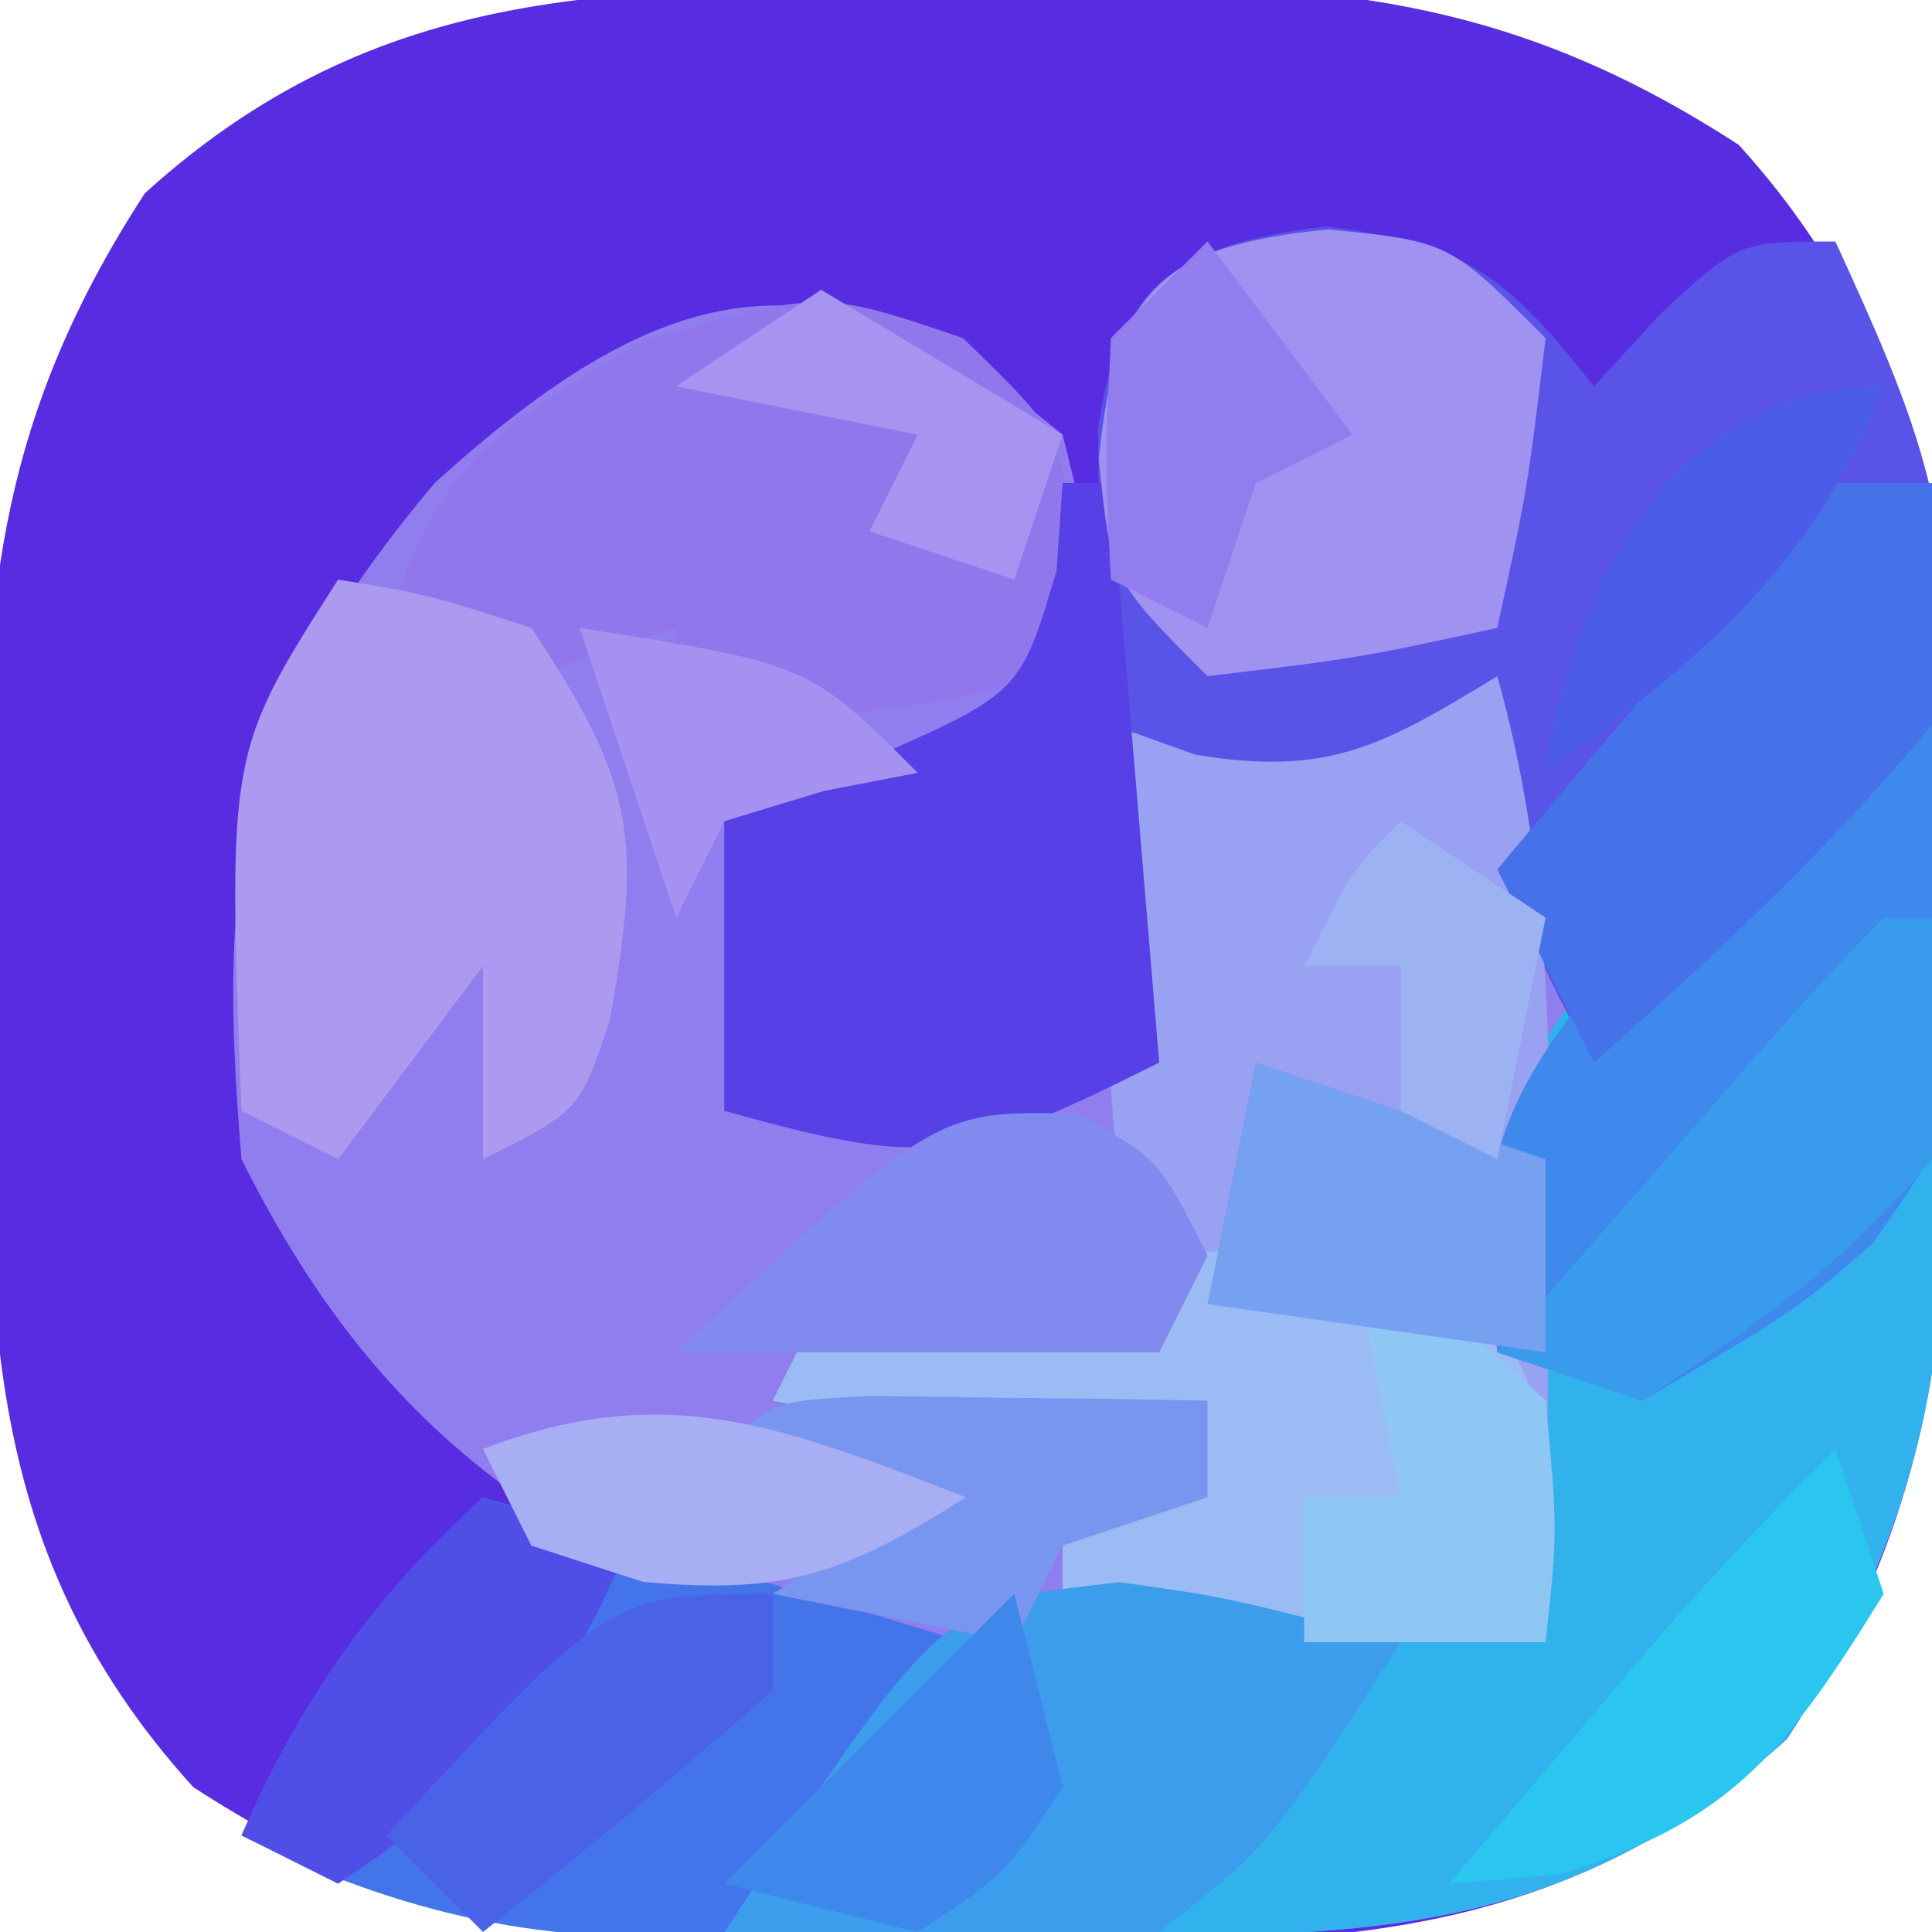 <?xml version="1.0" encoding="UTF-8"?>
<svg version="1.1" xmlns="http://www.w3.org/2000/svg" width="40" height="40">
<path d="M0 0 C0.89 -0.021 1.78 -0.041 2.697 -0.062 C7.966 -0.094 11.635 0.292 16.188 3.25 C20.798 8.338 20.4 13.568 20.438 20.062 C20.458 20.953 20.479 21.843 20.5 22.76 C20.531 28.028 20.146 31.698 17.188 36.25 C12.1 40.861 6.869 40.463 0.375 40.5 C-0.515 40.521 -1.405 40.541 -2.322 40.562 C-7.591 40.594 -11.26 40.208 -15.812 37.25 C-20.423 32.162 -20.025 26.932 -20.062 20.438 C-20.083 19.547 -20.104 18.657 -20.125 17.74 C-20.156 12.472 -19.771 8.802 -16.812 4.25 C-11.725 -0.361 -6.494 0.037 0 0 Z " fill="#582DE1" transform="translate(19.812,-0.25)"/>
<path d="M0 0 C0.625 2.5 0.625 2.5 0 5 C-2.383 6.819 -3.958 8 -7 8 C-7 9.98 -7 11.96 -7 14 C-3.535 13.505 -3.535 13.505 0 13 C0.75 9.529 0.75 9.529 1 6 C1.557 6.206 2.114 6.412 2.688 6.625 C5.66 7.107 7.32 6.266 10 5 C10.33 7.31 10.66 9.62 11 12 C13.31 10.02 15.62 8.04 18 6 C18.082 8.376 18.141 10.749 18.188 13.125 C18.213 13.79 18.238 14.455 18.264 15.141 C18.333 19.875 17.475 22.979 15 27 C10.477 31.099 6.165 31.134 0.312 31.062 C-0.74 31.056 -0.74 31.056 -1.814 31.049 C-3.543 31.037 -5.272 31.019 -7 31 C-5.68 29.35 -4.36 27.7 -3 26 C-3.603 25.769 -4.207 25.539 -4.828 25.301 C-10.615 22.939 -14.119 20.762 -17 15 C-17.509 8.893 -17.078 5.87 -13 1 C-8.413 -3.157 -5.023 -4.186 0 0 Z " fill="#907EEE" transform="translate(22,9)"/>
<path d="M0 0 C0.082 2.376 0.141 4.749 0.188 7.125 C0.213 7.79 0.238 8.455 0.264 9.141 C0.333 13.875 -0.525 16.979 -3 21 C-7.523 25.099 -11.835 25.134 -17.688 25.062 C-18.389 25.058 -19.091 25.053 -19.814 25.049 C-21.543 25.037 -23.272 25.019 -25 25 C-23.33 22.174 -21.676 19.932 -19 18 C-15.196 17.676 -11.722 18.212 -8 19 C-8.165 18.299 -8.33 17.598 -8.5 16.875 C-9.828 9.238 -9.828 9.238 -7.32 5.488 C-1.783 0 -1.783 0 0 0 Z " fill="#32B2ED" transform="translate(40,15)"/>
<path d="M0 0 C2.955 0.36 3.751 1.025 5.562 3.312 C6.016 2.817 6.47 2.322 6.938 1.812 C8.562 0.312 8.562 0.312 10.562 0.312 C12.16 3.806 13.38 6.5 12.562 10.312 C10.423 12.868 8.056 15.105 5.562 17.312 C4.102 14.665 3.562 13.418 3.562 10.312 C1.583 10.973 -0.398 11.633 -2.438 12.312 C-4.438 10.312 -4.438 10.312 -4.703 8.438 C-4.698 7.736 -4.693 7.035 -4.688 6.312 C-4.693 5.611 -4.698 4.91 -4.703 4.188 C-4.264 1.089 -2.988 0.383 0 0 Z " fill="#5953E8" transform="translate(27.438,4.688)"/>
<path d="M0 0 C1.15 4.09 1.111 8.032 1.062 12.25 C1.058 12.995 1.053 13.74 1.049 14.508 C1.037 16.339 1.019 18.169 1 20 C-2.3 20 -5.6 20 -9 20 C-9 19.01 -9 18.02 -9 17 C-8.01 17 -7.02 17 -6 17 C-8.982 16.227 -11.976 15.588 -15 15 C-14.67 14.34 -14.34 13.68 -14 13 C-11.69 13.33 -9.38 13.66 -7 14 C-7.165 13.402 -7.33 12.804 -7.5 12.188 C-8.336 8.532 -8 4.74 -8 1 C-7.134 1.309 -7.134 1.309 -6.25 1.625 C-3.48 2.087 -2.354 1.429 0 0 Z " fill="#99A1F2" transform="translate(31,14)"/>
<path d="M0 0 C2.062 2 2.062 2 2.375 4.688 C2.22 5.832 2.22 5.832 2.062 7 C-0.7 7.597 -3.098 8 -5.938 8 C-5.938 7.34 -5.938 6.68 -5.938 6 C-6.928 6.33 -7.918 6.66 -8.938 7 C-9.928 6.67 -10.918 6.34 -11.938 6 C-10.88 2.591 -9.789 1.913 -6.625 0.062 C-2.938 -1 -2.938 -1 0 0 Z " fill="#9177EC" transform="translate(19.938,7)"/>
<path d="M0 0 C3.3 0.99 6.6 1.98 10 3 C7.199 7.289 7.199 7.289 5 9 C1.443 9.367 -1.791 8.604 -5 7 C-3.614 3.908 -2.508 2.508 0 0 Z " fill="#4474EA" transform="translate(10,31)"/>
<path d="M0 0 C4.449 -0.361 4.449 -0.361 6.812 1.188 C8 3 8 3 8 8 C4.7 8 1.4 8 -2 8 C-2 7.01 -2 6.02 -2 5 C-1.01 5 -0.02 5 1 5 C-1.982 4.227 -4.976 3.588 -8 3 C-7.67 2.34 -7.34 1.68 -7 1 C-4.69 1.33 -2.38 1.66 0 2 C0 1.34 0 0.68 0 0 Z " fill="#9BBBF4" transform="translate(24,26)"/>
<path d="M0 0 C0.33 0 0.66 0 1 0 C1.33 3.96 1.66 7.92 2 12 C-2.179 14.09 -2.804 14.166 -7 13 C-7 11.02 -7 9.04 -7 7 C-5.546 6.381 -5.546 6.381 -4.062 5.75 C-0.877 4.351 -0.877 4.351 -0.125 1.812 C-0.084 1.214 -0.043 0.616 0 0 Z " fill="#5741E6" transform="translate(22,10)"/>
<path d="M0 0 C0.907 7.712 0.907 7.712 -1.23 10.746 C-2.812 12.125 -2.812 12.125 -6 14 C-6.99 13.67 -7.98 13.34 -9 13 C-9.36 9.74 -9.316 8.413 -7.285 5.762 C-6.552 5.077 -5.818 4.393 -5.062 3.688 C-4.332 2.99 -3.601 2.293 -2.848 1.574 C-1 0 -1 0 0 0 Z " fill="#3E89EB" transform="translate(40,15)"/>
<path d="M0 0 C2.5 0.25 2.5 0.25 4.5 2.25 C4.125 5.375 4.125 5.375 3.5 8.25 C0.625 8.875 0.625 8.875 -2.5 9.25 C-4.5 7.25 -4.5 7.25 -4.75 4.75 C-4.401 1.256 -3.494 0.349 0 0 Z " fill="#9F92F1" transform="translate(27.5,4.75)"/>
<path d="M0 0 C1.875 0.312 1.875 0.312 4 1 C6.172 4.257 6.285 5.383 5.625 9.125 C5 11 5 11 3 12 C3 10.68 3 9.36 3 8 C2.01 9.32 1.02 10.64 0 12 C-0.66 11.67 -1.32 11.34 -2 11 C-2.286 3.571 -2.286 3.571 0 0 Z " fill="#AC99F0" transform="translate(7,12)"/>
<path d="M0 0 C2.195 0.305 2.195 0.305 5.82 1.242 C3.09 5.47 3.09 5.47 0.82 7.242 C-2.244 7.765 -5.102 7.604 -8.18 7.242 C-3.681 0.409 -3.681 0.409 0 0 Z " fill="#3C9DEC" transform="translate(23.18,32.758)"/>
<path d="M0 0 C0.66 0 1.32 0 2 0 C2.438 2.062 2.438 2.062 2 5 C-0.121 7.573 -2.506 9.793 -5 12 C-5.66 10.68 -6.32 9.36 -7 8 C-5.882 6.661 -4.755 5.329 -3.625 4 C-2.685 2.886 -2.685 2.886 -1.727 1.75 C-1.157 1.173 -0.587 0.595 0 0 Z " fill="#4572E9" transform="translate(38,10)"/>
<path d="M0 0 C0.33 0 0.66 0 1 0 C1.375 2.188 1.375 2.188 1 5 C-0.828 7.199 -2.565 8.377 -5 10 C-5.99 9.67 -6.98 9.34 -8 9 C-6.855 7.687 -5.709 6.375 -4.562 5.062 C-3.924 4.332 -3.286 3.601 -2.629 2.848 C-1.775 1.879 -0.913 0.913 0 0 Z " fill="#389BEC" transform="translate(39,19)"/>
<path d="M0 0 C0.99 0.33 1.98 0.66 3 1 C1.607 4.367 0.021 5.986 -3 8 C-3.66 7.67 -4.32 7.34 -5 7 C-3.707 4.116 -2.341 2.128 0 0 Z " fill="#4F4FE7" transform="translate(10,31)"/>
<path d="M0 0 C1.688 0.938 1.688 0.938 2.688 2.938 C2.357 3.598 2.027 4.258 1.688 4.938 C-1.646 4.938 -4.979 4.938 -8.312 4.938 C-2.929 -0.079 -2.929 -0.079 0 0 Z " fill="#818BEF" transform="translate(22.312,23.062)"/>
<path d="M0 0 C0.33 0.99 0.66 1.98 1 3 C-0.963 6.171 -2.125 7.742 -5.75 8.812 C-6.492 8.874 -7.235 8.936 -8 9 C-7.043 7.874 -6.084 6.749 -5.125 5.625 C-4.591 4.999 -4.058 4.372 -3.508 3.727 C-2.386 2.442 -1.206 1.206 0 0 Z " fill="#2AC6EF" transform="translate(38,30)"/>
<path d="M0 0 C2 1.188 2 1.188 4 3 C4.25 5.688 4.25 5.688 4 8 C2.35 8 0.7 8 -1 8 C-1 7.01 -1 6.02 -1 5 C-0.34 5 0.32 5 1 5 C0.67 3.35 0.34 1.7 0 0 Z " fill="#8EC6F4" transform="translate(28,26)"/>
<path d="M0 0 C1.236 0.017 1.236 0.017 2.496 0.035 C3.322 0.044 4.149 0.053 5 0.062 C5.638 0.074 6.276 0.086 6.934 0.098 C6.934 0.758 6.934 1.418 6.934 2.098 C5.944 2.428 4.954 2.758 3.934 3.098 C3.604 3.758 3.274 4.418 2.934 5.098 C1.284 4.768 -0.366 4.438 -2.066 4.098 C-1.076 3.438 -0.086 2.778 0.934 2.098 C-0.386 1.768 -1.706 1.438 -3.066 1.098 C-2.066 0.098 -2.066 0.098 0 0 Z " fill="#7895EF" transform="translate(18.066,28.902)"/>
<path d="M0 0 C0.99 1.32 1.98 2.64 3 4 C2.01 4.495 2.01 4.495 1 5 C0.67 5.99 0.34 6.98 0 8 C-0.66 7.67 -1.32 7.34 -2 7 C-2.125 4.625 -2.125 4.625 -2 2 C-1.34 1.34 -0.68 0.68 0 0 Z " fill="#917DEE" transform="translate(25,5)"/>
<path d="M0 0 C0.33 1.32 0.66 2.64 1 4 C-0.188 5.812 -0.188 5.812 -2 7 C-3.32 6.67 -4.64 6.34 -6 6 C-4.02 4.02 -2.04 2.04 0 0 Z " fill="#3E87EB" transform="translate(21,33)"/>
<path d="M0 0 C1.98 0.66 3.96 1.32 6 2 C6 3.32 6 4.64 6 6 C3.69 5.67 1.38 5.34 -1 5 C-0.67 3.35 -0.34 1.7 0 0 Z " fill="#76A0F0" transform="translate(26,22)"/>
<path d="M0 0 C0 0.66 0 1.32 0 2 C-1.959 3.714 -3.959 5.384 -6 7 C-6.66 6.34 -7.32 5.68 -8 5 C-3.375 0 -3.375 0 0 0 Z " fill="#4962E8" transform="translate(16,33)"/>
<path d="M0 0 C-2.494 1.57 -3.704 2.027 -6.688 1.75 C-7.832 1.379 -7.832 1.379 -9 1 C-9.33 0.34 -9.66 -0.32 -10 -1 C-6.185 -2.467 -3.71 -1.433 0 0 Z " fill="#A8AEF4" transform="translate(20,31)"/>
<path d="M0 0 C4.75 0.75 4.75 0.75 7 3 C6.361 3.124 5.721 3.248 5.062 3.375 C4.382 3.581 3.701 3.788 3 4 C2.67 4.66 2.34 5.32 2 6 C1.34 4.02 0.68 2.04 0 0 Z " fill="#A491F0" transform="translate(12,13)"/>
<path d="M0 0 C-1.491 3.795 -3.757 5.61 -7 8 C-6.444 4.109 -4.341 0 0 0 Z " fill="#4B5DE8" transform="translate(39,8)"/>
<path d="M0 0 C1.65 0.99 3.3 1.98 5 3 C4.67 3.99 4.34 4.98 4 6 C3.01 5.67 2.02 5.34 1 5 C1.33 4.34 1.66 3.68 2 3 C0.35 2.67 -1.3 2.34 -3 2 C-2.01 1.34 -1.02 0.68 0 0 Z " fill="#A793F0" transform="translate(17,6)"/>
<path d="M0 0 C0.99 0.66 1.98 1.32 3 2 C2.67 3.65 2.34 5.3 2 7 C1.34 6.67 0.68 6.34 0 6 C0 5.01 0 4.02 0 3 C-0.66 3 -1.32 3 -2 3 C-1 1 -1 1 0 0 Z " fill="#9DB2F3" transform="translate(29,17)"/>
</svg>
